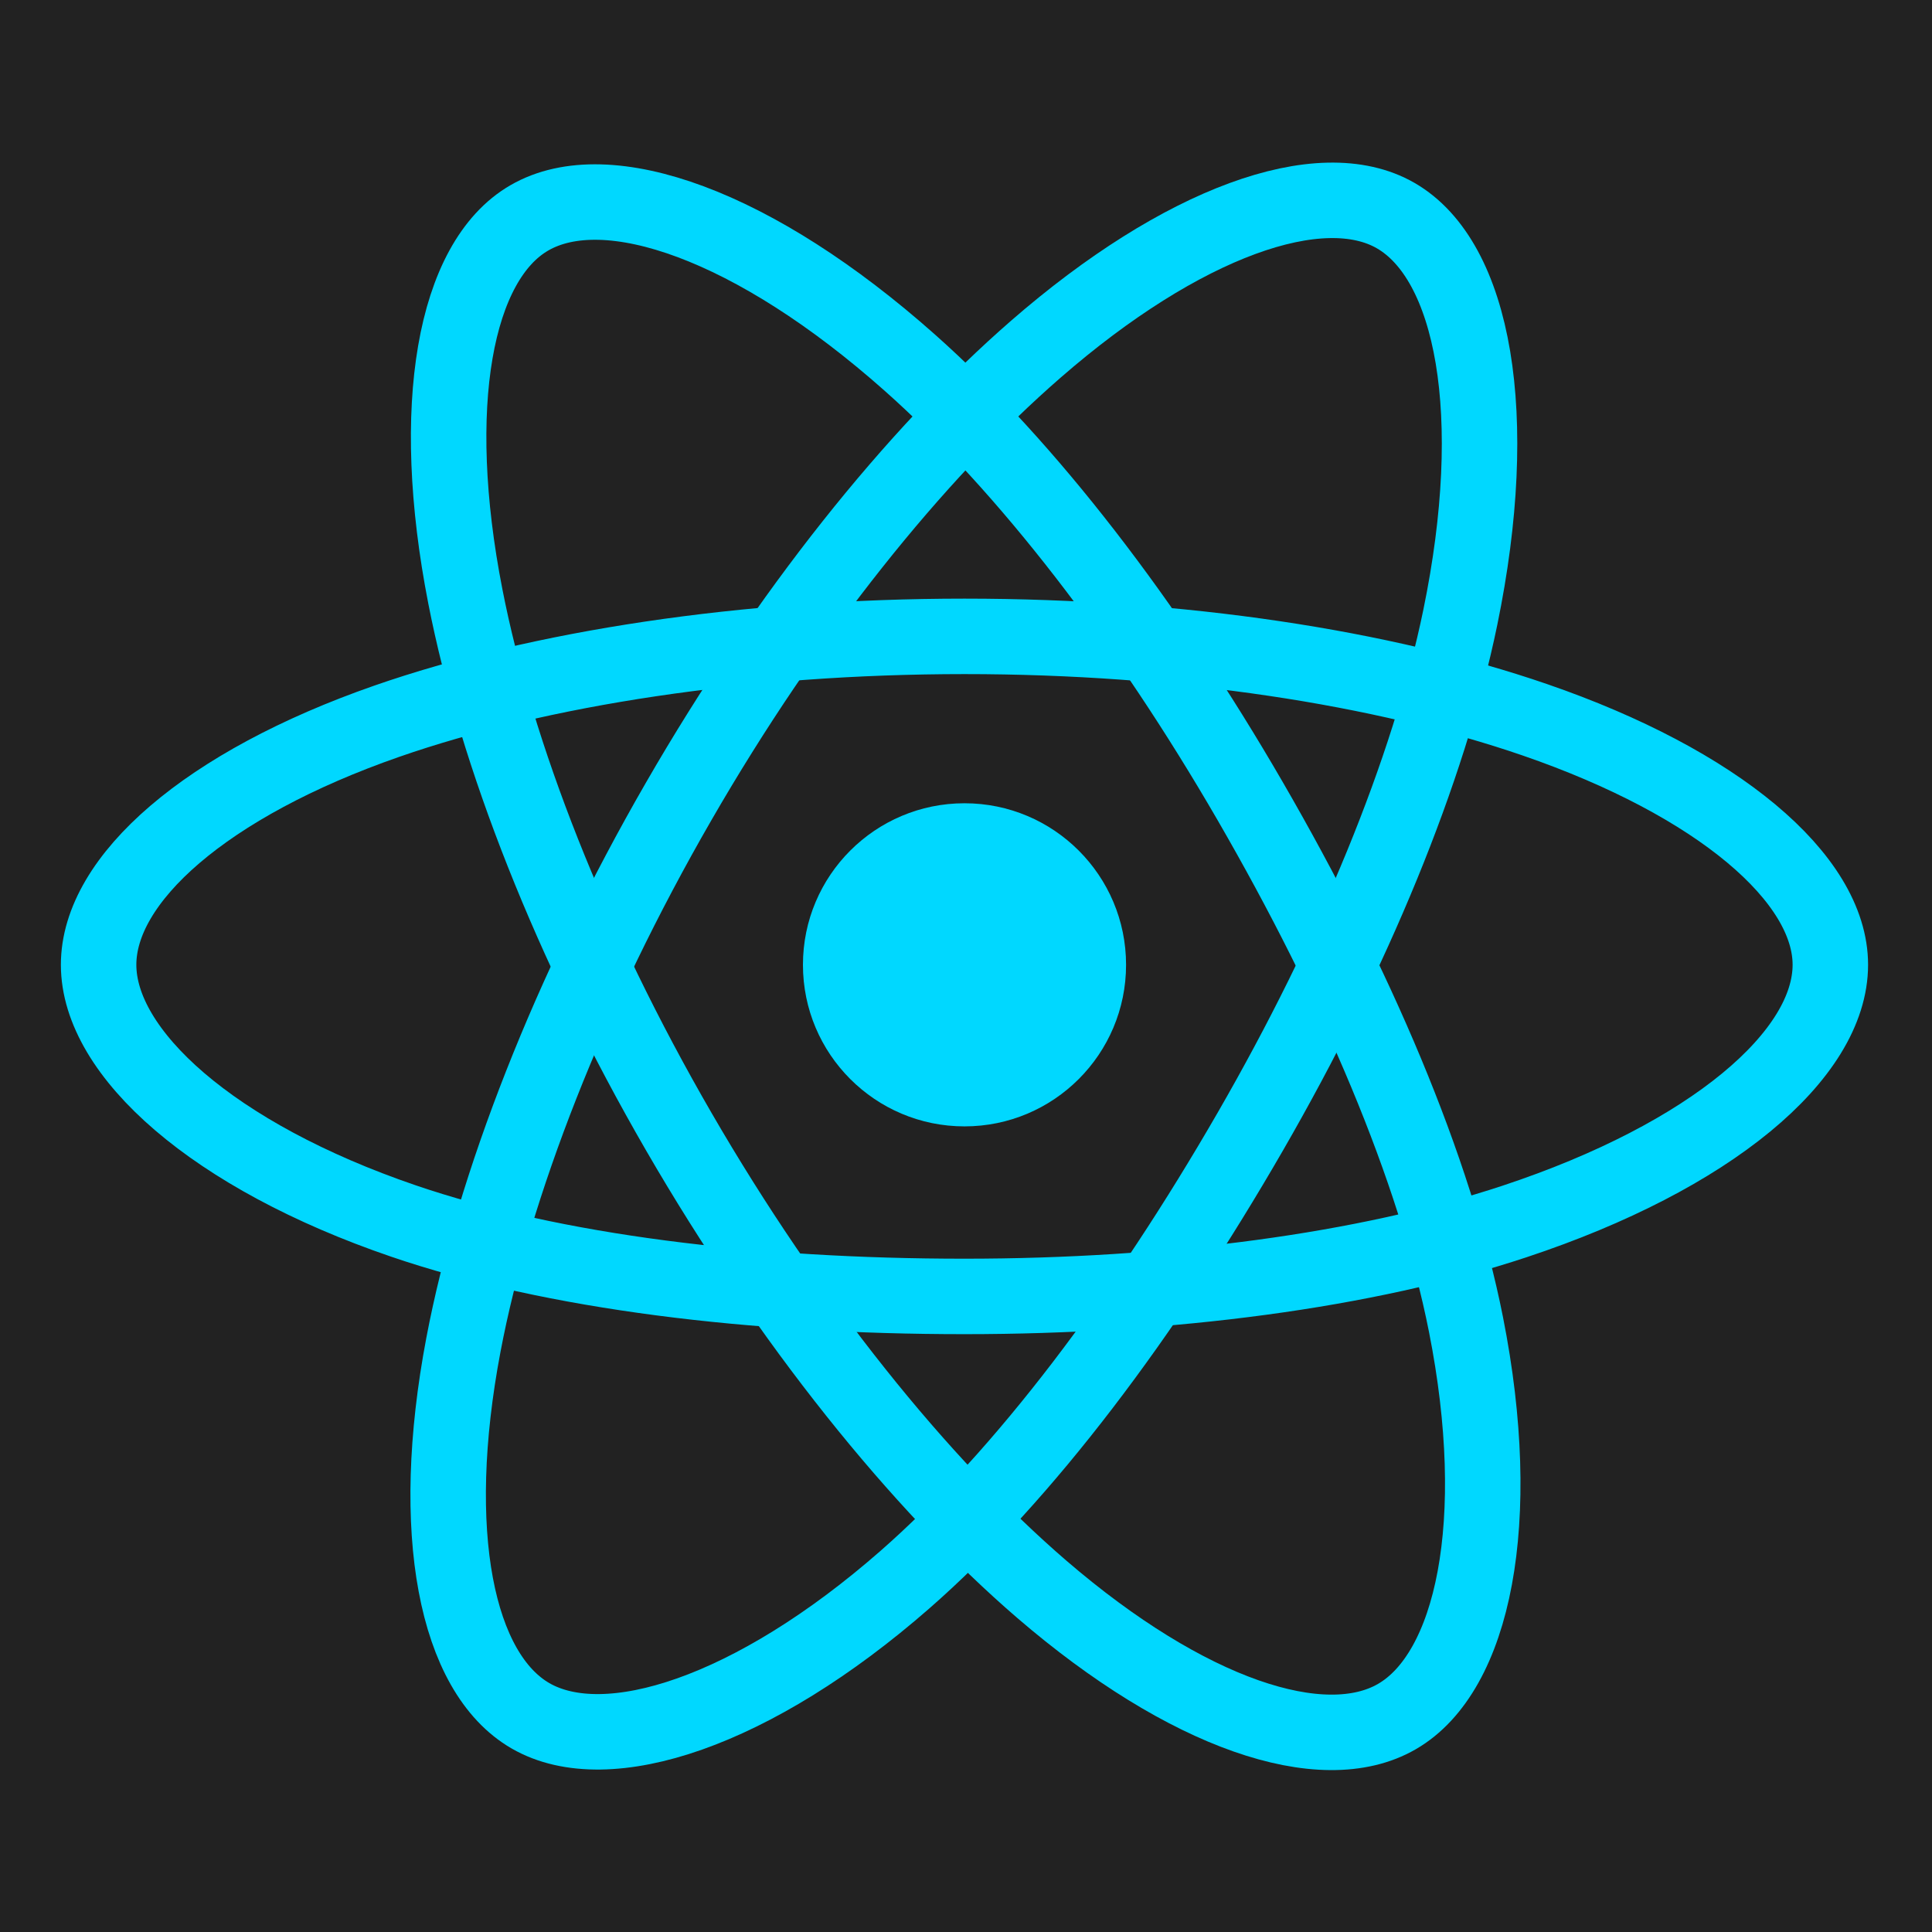 <svg width="512" height="512" viewBox="0 0 512 512" fill="none" xmlns="http://www.w3.org/2000/svg">
  <path d="M0 0H512V512H0V0Z" fill="#222222" />
  <path
    d="M255.604 298.503C279.25 298.503 298.419 279.334 298.419 255.688C298.419 232.042 279.25 212.873 255.604 212.873C231.958 212.873 212.789 232.042 212.789 255.688C212.789 279.334 231.958 298.503 255.604 298.503Z"
    fill="#00D8FF" />
  <path
    d="M255.603 168.643C313.077 168.643 366.476 176.892 406.73 190.743C455.233 207.439 485.059 232.752 485.059 255.674C485.059 279.557 453.45 306.455 401.367 323.703C361.99 336.748 310.162 343.568 255.603 343.568C199.658 343.568 146.697 337.173 106.868 323.561C56.483 306.342 26.133 279.105 26.133 255.674C26.133 232.936 54.615 207.821 102.439 191.154C142.849 177.075 197.564 168.643 255.603 168.643V168.643Z"
    stroke="#00D8FF" stroke-width="20" stroke-miterlimit="10" />
  <path
    d="M179.834 212.421C208.542 162.63 242.373 120.494 274.492 92.55C313.189 58.875 350.02 45.688 369.871 57.135C390.557 69.062 398.07 109.883 386.991 163.635C378.615 204.271 358.636 252.562 331.371 299.834C303.426 348.295 271.421 390.983 239.741 418.687C199.657 453.734 160.888 466.412 140.598 454.711C120.903 443.349 113.376 406.137 122.813 356.374C130.793 314.295 150.828 262.693 179.834 212.421V212.421Z"
    stroke="#00D8FF" stroke-width="20" stroke-miterlimit="10" />
  <path
    d="M179.904 299.932C151.111 250.184 131.5 199.842 123.322 158.059C113.474 107.717 120.436 69.217 140.273 57.742C160.945 45.772 200.053 59.652 241.085 96.086C272.114 123.634 303.964 165.063 331.3 212.293C359.329 260.711 380.341 309.752 388.505 351.025C398.848 403.263 390.472 443.178 370.196 454.908C350.514 466.298 314.519 454.243 276.118 421.204C243.689 393.288 208.981 350.162 179.904 299.932V299.932Z"
    stroke="#00D8FF" stroke-width="20" stroke-miterlimit="10" />
</svg>
